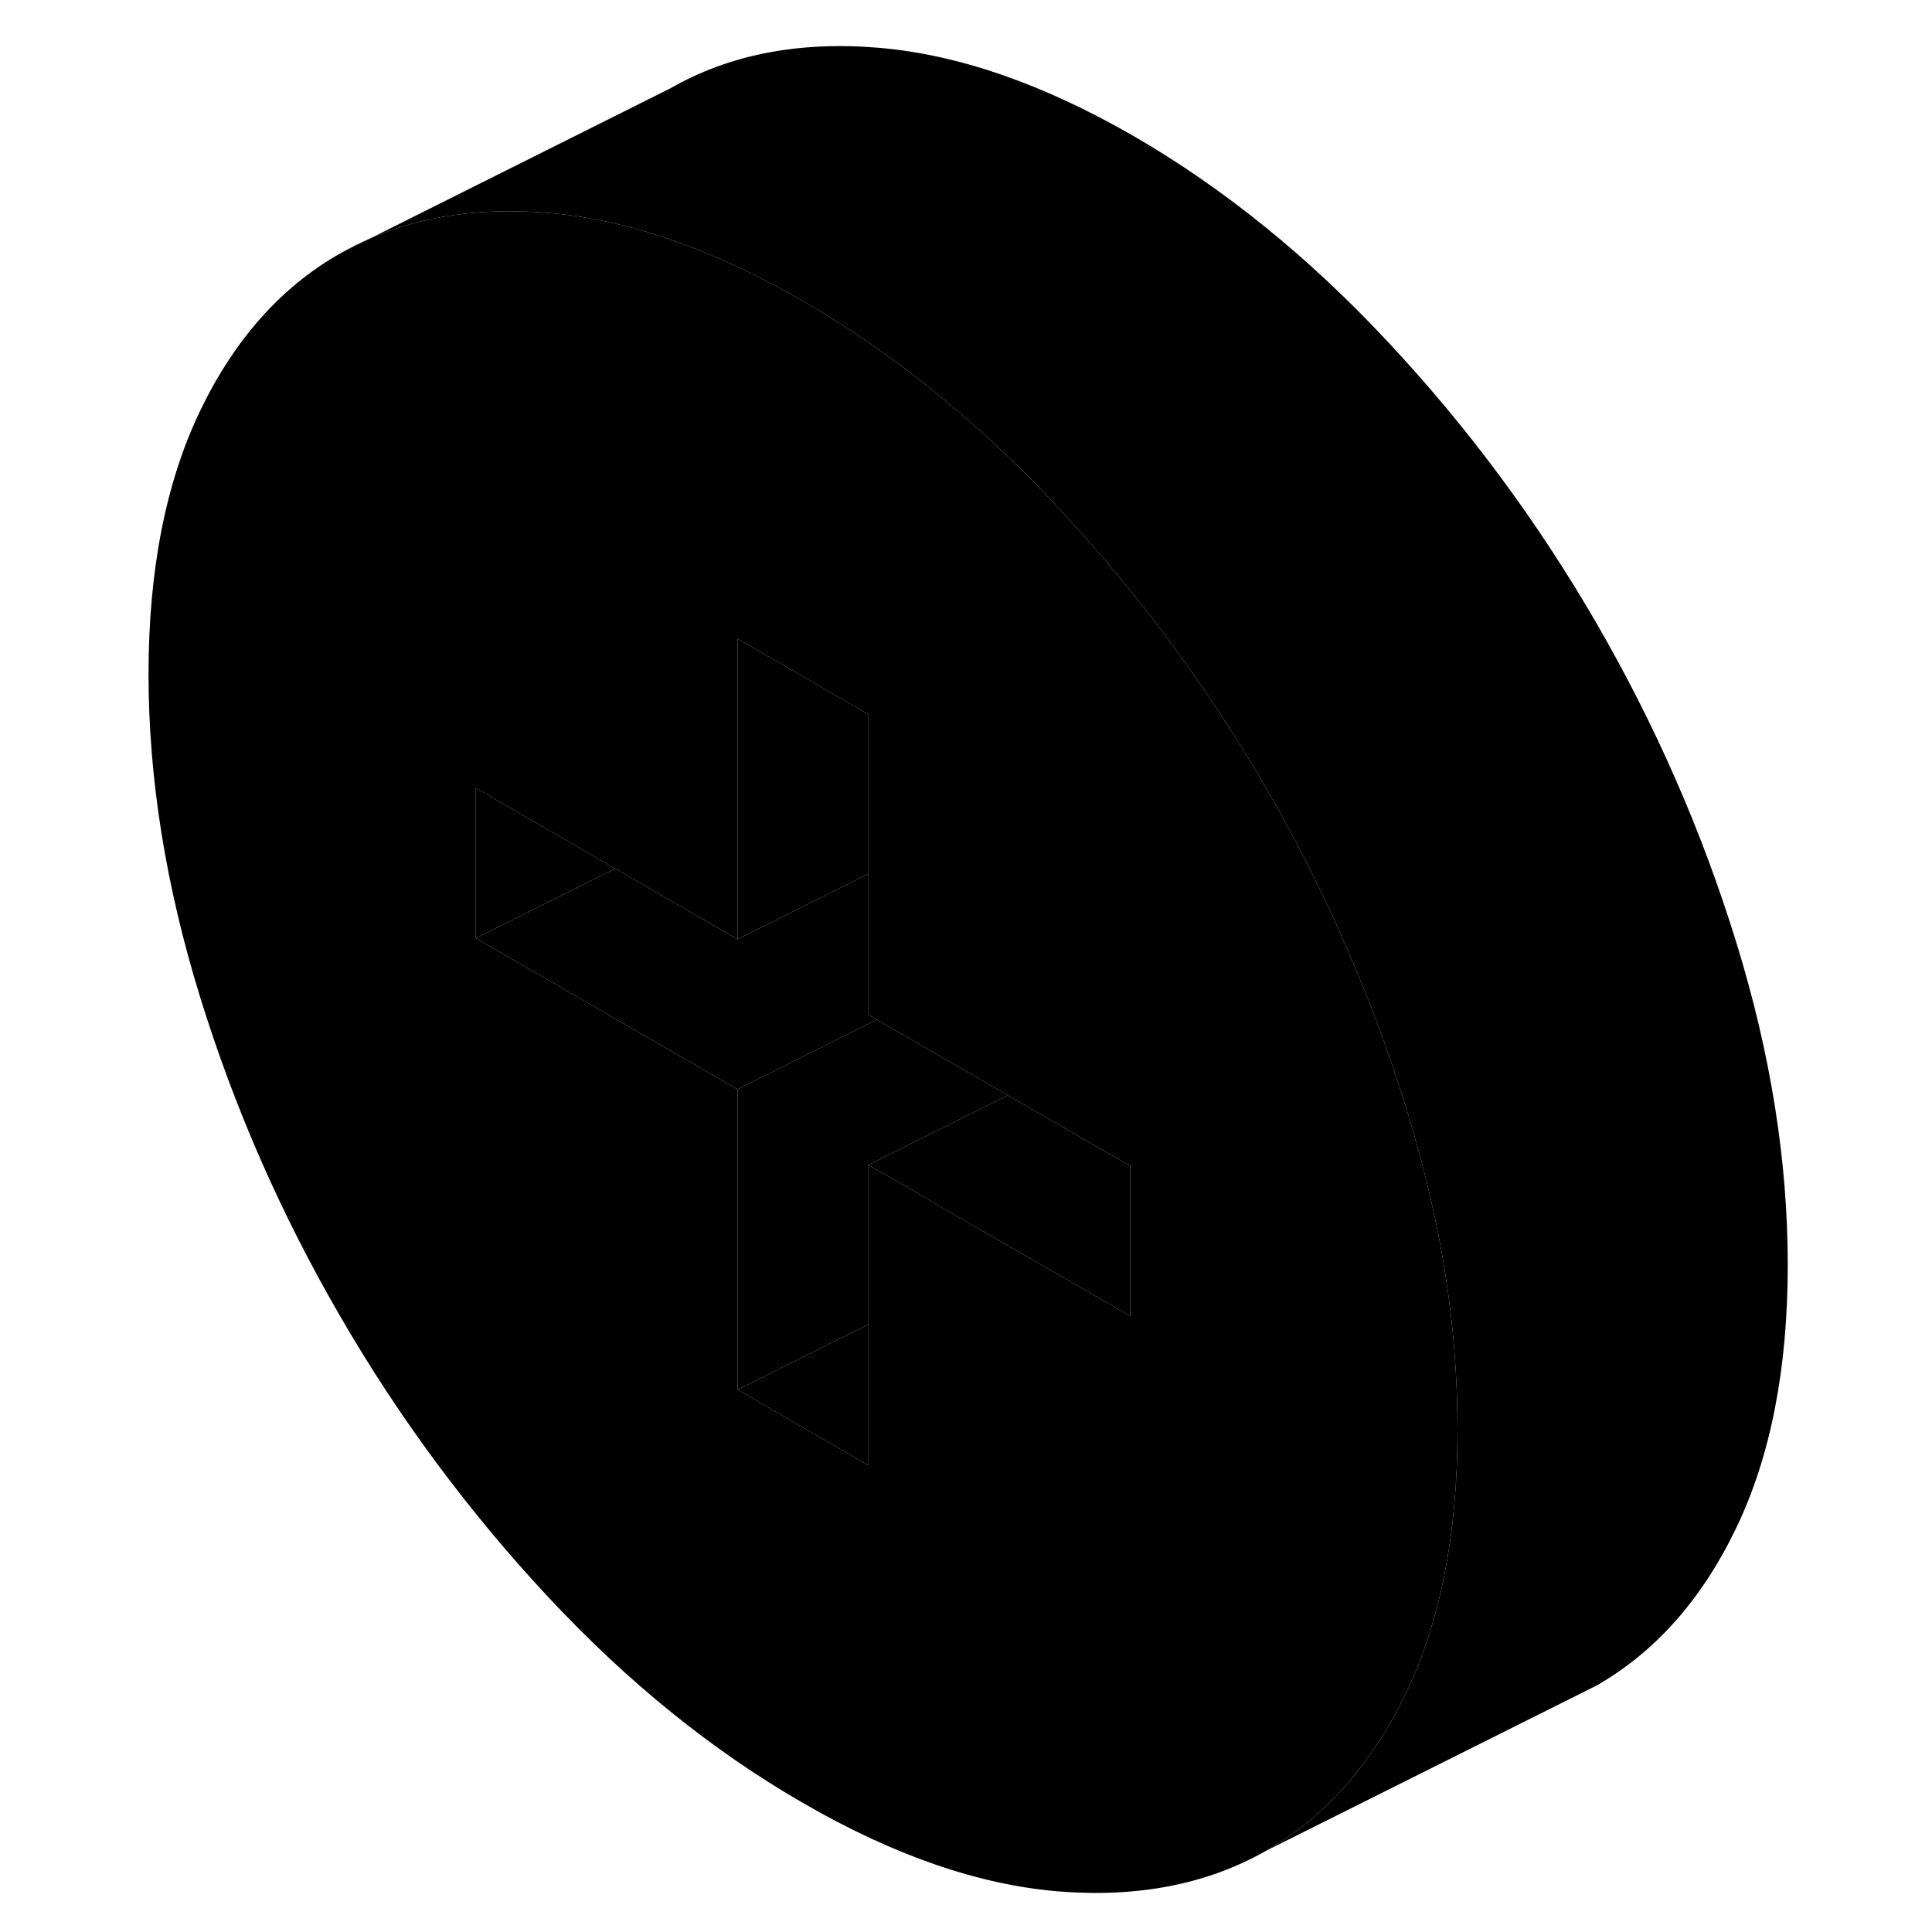 <svg width="24" height="24" viewBox="0 0 104 117" class="pr-icon-iso-duotone-secondary" xmlns="http://www.w3.org/2000/svg" stroke-width="1px" stroke-linecap="round" stroke-linejoin="round">
    <path d="M14.095 15.35L15.935 14.43C15.305 14.7 14.695 15.01 14.095 15.35Z" class="pr-icon-iso-duotone-primary-stroke" stroke-linejoin="round"/>
    <path d="M78.915 67.95C78.825 67.65 78.735 67.36 78.645 67.06C77.515 63.41 76.165 59.84 74.595 56.36C73.285 53.42 71.805 50.55 70.175 47.73C68.895 45.52 67.535 43.38 66.095 41.3C63.685 37.81 61.045 34.51 58.165 31.38C57.975 31.16 57.785 30.95 57.585 30.74C52.765 25.57 47.615 21.4 42.135 18.23C36.645 15.07 31.505 13.29 26.685 12.89H26.675C22.665 12.56 19.075 13.07 15.935 14.43L14.095 15.35C10.525 17.38 7.695 20.56 5.615 24.89C3.535 29.23 2.495 34.54 2.495 40.83C2.495 47.12 3.535 53.63 5.615 60.37C7.695 67.1 10.525 73.55 14.095 79.7C17.655 85.85 21.855 91.52 26.675 96.69C31.495 101.86 36.645 106.03 42.135 109.19C47.615 112.36 52.765 114.14 57.585 114.54C62.415 114.93 66.605 114.11 70.175 112.08C73.155 110.38 75.625 107.86 77.575 104.54C77.955 103.9 78.305 103.23 78.645 102.53C80.725 98.2 81.765 92.89 81.765 86.6C81.765 80.31 80.815 74.36 78.915 67.95ZM61.945 79.7L55.045 75.72L46.095 70.55V88.74L38.165 84.16V65.97L29.665 61.06L22.315 56.82V47.72L25.345 49.47L30.755 52.6L38.165 56.88V38.68L42.315 41.08L46.095 43.26V61.45L46.605 61.75L54.535 66.33L58.165 68.43L61.945 70.61V79.7Z" class="pr-icon-iso-duotone-primary-stroke" stroke-linejoin="round"/>
    <path d="M61.945 70.61V79.7L55.045 75.72L46.095 70.55L54.535 66.33L58.165 68.43L61.945 70.61Z" class="pr-icon-iso-duotone-primary-stroke" stroke-linejoin="round"/>
    <path d="M46.095 80.2V88.74L38.165 84.16L42.565 81.96L46.095 80.2Z" class="pr-icon-iso-duotone-primary-stroke" stroke-linejoin="round"/>
    <path d="M54.535 66.33L46.095 70.55V80.2L42.565 81.96L38.165 84.16V65.97L46.605 61.75L54.535 66.33Z" class="pr-icon-iso-duotone-primary-stroke" stroke-linejoin="round"/>
    <path d="M46.095 43.26V52.92L38.165 56.88V38.68L42.315 41.08L46.095 43.26Z" class="pr-icon-iso-duotone-primary-stroke" stroke-linejoin="round"/>
    <path d="M30.755 52.6L27.005 54.48L22.315 56.82V47.72L25.345 49.47L30.755 52.6Z" class="pr-icon-iso-duotone-primary-stroke" stroke-linejoin="round"/>
    <path d="M46.605 61.75L38.165 65.97L29.665 61.06L22.315 56.82L27.005 54.48L30.755 52.6L38.165 56.88L46.095 52.92V61.45L46.605 61.75Z" class="pr-icon-iso-duotone-primary-stroke" stroke-linejoin="round"/>
    <path d="M101.765 76.6C101.765 82.89 100.725 88.2 98.645 92.53C96.565 96.86 93.735 100.05 90.175 102.08L88.555 102.89L70.175 112.08C73.155 110.38 75.625 107.86 77.575 104.54C77.955 103.9 78.305 103.23 78.645 102.53C80.725 98.2 81.765 92.89 81.765 86.6C81.765 80.31 80.815 74.36 78.915 67.95C78.825 67.65 78.735 67.36 78.645 67.06C77.515 63.41 76.165 59.84 74.595 56.36C73.285 53.42 71.805 50.55 70.175 47.73C68.895 45.52 67.535 43.38 66.095 41.3C63.685 37.81 61.045 34.51 58.165 31.38C57.975 31.16 57.785 30.95 57.585 30.74C52.765 25.57 47.615 21.4 42.135 18.23C36.645 15.07 31.505 13.29 26.685 12.89H26.675C22.665 12.56 19.075 13.07 15.935 14.43L34.095 5.35C37.655 3.31 41.855 2.49 46.675 2.89C51.495 3.29 56.645 5.07 62.135 8.23C67.615 11.4 72.765 15.57 77.585 20.74C82.415 25.91 86.605 31.57 90.175 37.73C93.735 43.88 96.565 50.32 98.645 57.06C100.725 63.79 101.765 70.3 101.765 76.6Z" class="pr-icon-iso-duotone-primary-stroke" stroke-linejoin="round"/>
</svg>